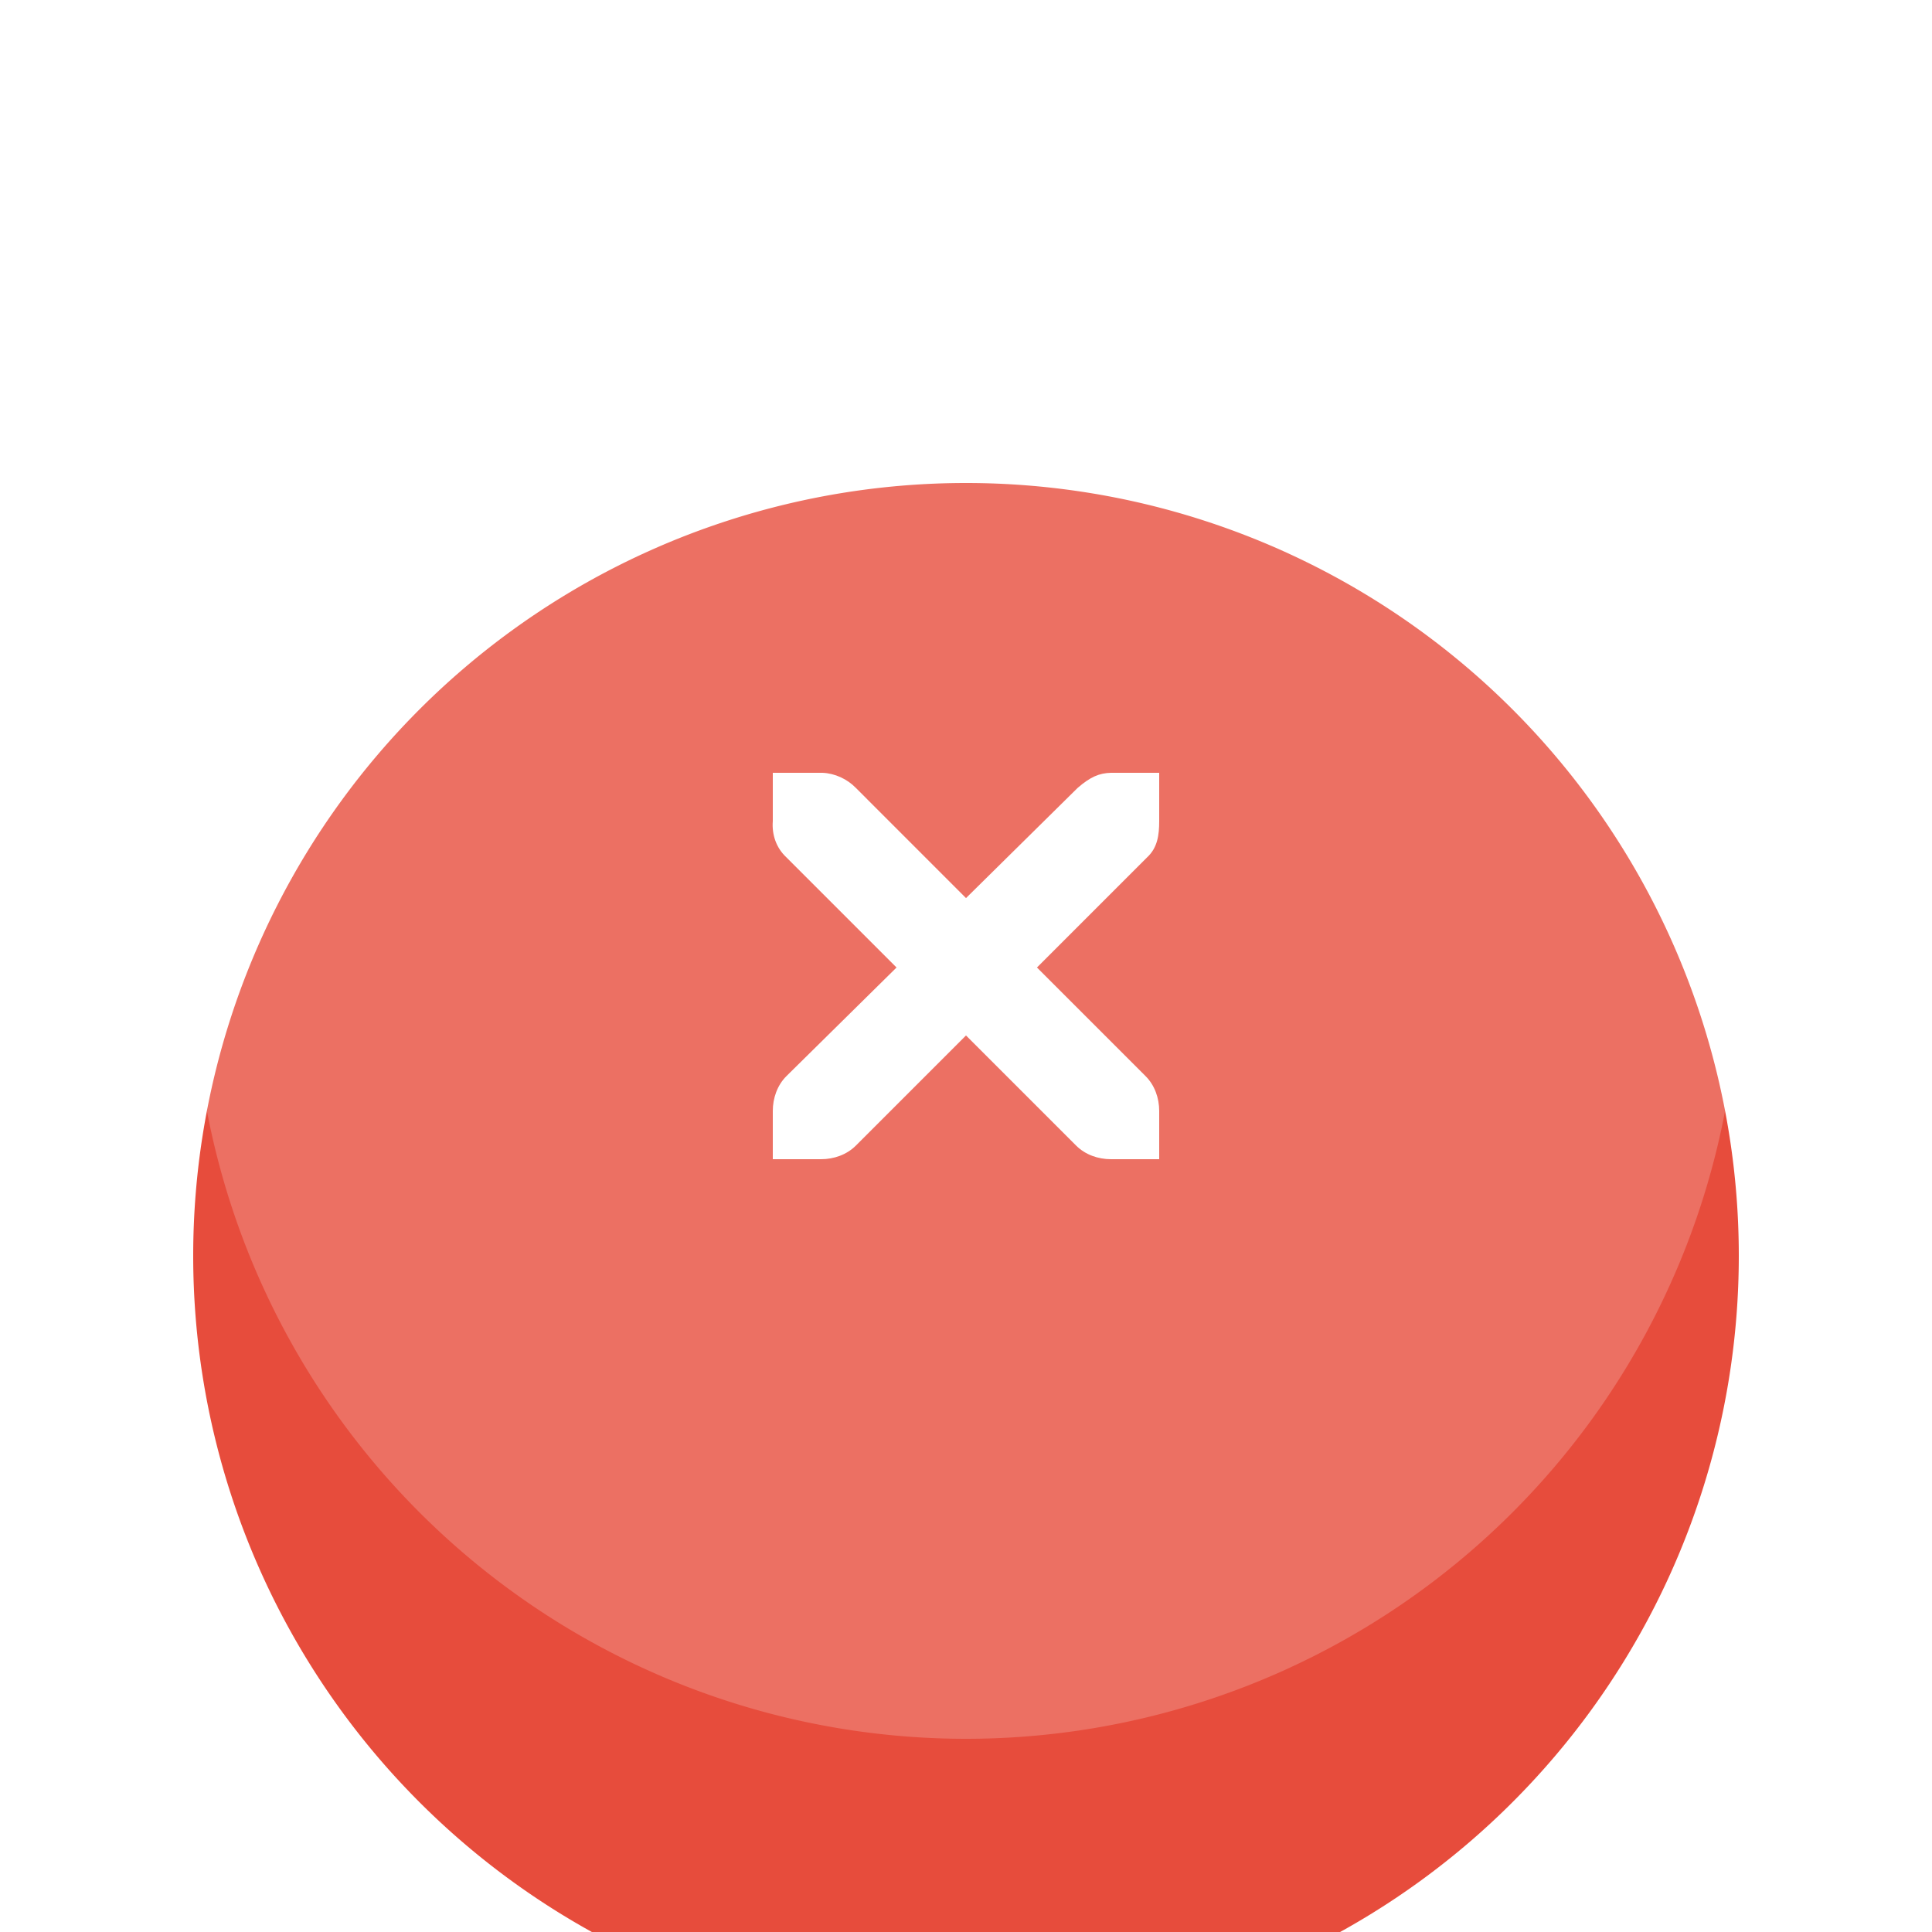 <?xml version="1.0" encoding="UTF-8" standalone="no"?>
<!-- Created with Inkscape (http://www.inkscape.org/) -->

<svg
   xmlns:dc="http://purl.org/dc/elements/1.1/"
   xmlns:cc="http://creativecommons.org/ns#"
   xmlns:rdf="http://www.w3.org/1999/02/22-rdf-syntax-ns#"
   xmlns:svg="http://www.w3.org/2000/svg"
   xmlns="http://www.w3.org/2000/svg"
   xmlns:sodipodi="http://sodipodi.sourceforge.net/DTD/sodipodi-0.dtd"
   xmlns:inkscape="http://www.inkscape.org/namespaces/inkscape"
   id="svg7384"
   version="1.1"
   height="40"
   width="40"
   inkscape:version="0.48.5 r10040"
   sodipodi:docname="window-close-hover.svg">
  <sodipodi:namedview
     pagecolor="#ffffff"
     bordercolor="#666666"
     borderopacity="1"
     objecttolerance="10"
     gridtolerance="10"
     guidetolerance="10"
     inkscape:pageopacity="0"
     inkscape:pageshadow="2"
     inkscape:window-width="1920"
     inkscape:window-height="1008"
     id="namedview15"
     showgrid="true"
     inkscape:zoom="20.25"
     inkscape:cx="20"
     inkscape:cy="20"
     inkscape:window-x="0"
     inkscape:window-y="32"
     inkscape:window-maximized="1"
     inkscape:current-layer="svg7384">
    <inkscape:grid
       type="xygrid"
       id="grid2992"
       empspacing="5"
       visible="true"
       enabled="true"
       snapvisiblegridlinesonly="true" />
  </sodipodi:namedview>
  <title
     id="title9167">Gnome Symbolic Icon Theme</title>
  <defs
     id="defs7386">
    <filter
       inkscape:label="Drop Shadow"
       id="filter3764"
       color-interpolation-filters="sRGB"
       width="2"
       height="2"
       y="-0.5"
       x="-0.5">
      <feFlood
         flood-opacity="0.24"
         flood-color="rgb(0,0,0)"
         result="flood"
         id="feFlood3766" />
      <feComposite
         in="flood"
         in2="SourceGraphic"
         operator="in"
         result="composite1"
         id="feComposite3768" />
      <feGaussianBlur
         stdDeviation="1"
         result="blur"
         id="feGaussianBlur3770" />
      <feOffset
         dx="0"
         dy="1"
         result="offset"
         id="feOffset3772" />
      <feComposite
         in="SourceGraphic"
         in2="offset"
         operator="over"
         result="fbSourceGraphic"
         id="feComposite3774" />
      <feColorMatrix
         result="fbSourceGraphicAlpha"
         in="fbSourceGraphic"
         values="0 0 0 -1 0 0 0 0 -1 0 0 0 0 -1 0 0 0 0 1 0"
         id="feColorMatrix3776" />
      <feFlood
         id="feFlood3778"
         flood-opacity="0.12"
         flood-color="rgb(0,0,0)"
         result="flood"
         in="fbSourceGraphic" />
      <feComposite
         id="feComposite3780"
         in2="fbSourceGraphic"
         in="flood"
         operator="in"
         result="composite1" />
      <feGaussianBlur
         id="feGaussianBlur3782"
         stdDeviation="1.5"
         result="blur" />
      <feOffset
         id="feOffset3784"
         dx="0"
         dy="1"
         result="offset" />
      <feComposite
         id="feComposite3786"
         in2="offset"
         in="fbSourceGraphic"
         operator="over"
         result="composite2" />
    </filter>
    <filter
       style="color-interpolation-filters:sRGB;"
       inkscape:label="Drop Shadow"
       id="filter3826"
       x="-0.5"
       y="-0.5"
       width="2"
       height="2">
      <feFlood
         flood-opacity="0.23"
         flood-color="rgb(0,0,0)"
         result="flood"
         id="feFlood3828" />
      <feComposite
         in="flood"
         in2="SourceGraphic"
         operator="in"
         result="composite1"
         id="feComposite3830" />
      <feGaussianBlur
         in="composite"
         stdDeviation="3"
         result="blur"
         id="feGaussianBlur3832" />
      <feOffset
         dx="0"
         dy="3"
         result="offset"
         id="feOffset3834" />
      <feComposite
         in="SourceGraphic"
         in2="offset"
         operator="over"
         result="fbSourceGraphic"
         id="feComposite3836" />
      <feColorMatrix
         result="fbSourceGraphicAlpha"
         in="fbSourceGraphic"
         values="0 0 0 -1 0 0 0 0 -1 0 0 0 0 -1 0 0 0 0 1 0"
         id="feColorMatrix3838" />
      <feFlood
         id="feFlood3840"
         flood-opacity="0.16"
         flood-color="rgb(0,0,0)"
         result="flood"
         in="fbSourceGraphic" />
      <feComposite
         id="feComposite3842"
         in2="fbSourceGraphic"
         in="flood"
         operator="in"
         result="composite1" />
      <feGaussianBlur
         id="feGaussianBlur3844"
         in="composite"
         stdDeviation="3"
         result="blur" />
      <feOffset
         id="feOffset3846"
         dx="0"
         dy="3"
         result="offset" />
      <feComposite
         id="feComposite3848"
         in2="offset"
         in="fbSourceGraphic"
         operator="over"
         result="composite2" />
    </filter>
  </defs>
  <path
     sodipodi:type="arc"
     style="fill:#e74c3c;fill-opacity:1;stroke:none;filter:url(#filter3826)"
     id="path3824"
     sodipodi:cx="20"
     sodipodi:cy="20"
     sodipodi:rx="16"
     sodipodi:ry="16"
     d="M 36,20 A 16,16 0 1 1 4,20 16,16 0 1 1 36,20 z" />
  <path
     sodipodi:type="arc"
     style="fill:#ffffff;fill-opacity:1;stroke:none;opacity:0.2"
     id="path3886"
     sodipodi:cx="20"
     sodipodi:cy="20"
     sodipodi:rx="16"
     sodipodi:ry="16"
     d="M 36,20 A 16,16 0 1 1 4,20 16,16 0 1 1 36,20 z" />
  <g
     transform="translate(-48,-506)"
     id="layer9"
     style="display:inline" />
  <g
     transform="translate(-48,-506)"
     id="layer10" />
  <g
     transform="translate(-48,-506)"
     id="layer11" />
  <g
     transform="translate(-48,-506)"
     id="layer12">
    <g
       transform="translate(19,-242)"
       id="layer4-4-1"
       style="display:inline">
      <path
         inkscape:connector-curvature="0"
         d="m 45,764 1,0 c 0.01,-1.2e-4 0.021,-4.6e-4 0.031,0 0.255,0.011 0.51,0.129 0.688,0.312 L 49,766.594 51.312,764.312 C 51.578,764.082 51.759,764.007 52,764 l 1,0 0,1 c 0,0.286 -0.034,0.551 -0.25,0.75 l -2.281,2.281 2.25,2.25 C 52.907,770.469 53,770.735 53,771 l 0,1 -1,0 c -0.265,-10e-6 -0.531,-0.093 -0.719,-0.281 L 49,769.438 46.719,771.719 C 46.531,771.907 46.265,772 46,772 l -1,0 0,-1 c -3e-6,-0.265 0.093,-0.531 0.281,-0.719 l 2.281,-2.25 L 45.281,765.75 C 45.071,765.555 44.978,765.281 45,765 l 0,-1 z"
         id="path10839-9"
         style="font-size:medium;font-style:normal;font-variant:normal;font-weight:normal;font-stretch:normal;text-indent:0;text-align:start;text-decoration:none;line-height:normal;letter-spacing:normal;word-spacing:normal;text-transform:none;direction:ltr;block-progression:tb;writing-mode:lr-tb;text-anchor:start;color:#bebebe;fill:#ffffff;fill-opacity:1;fill-rule:nonzero;stroke:none;stroke-width:1.781;marker:none;visibility:visible;display:inline;overflow:visible;enable-background:new;font-family:Andale Mono;-inkscape-font-specification:Andale Mono" />
    </g>
  </g>
  <g
     transform="translate(-48,-506)"
     id="layer13" />
  <g
     transform="translate(-48,-506)"
     id="layer14" />
  <g
     transform="translate(-48,-506)"
     id="layer15" />
</svg>
